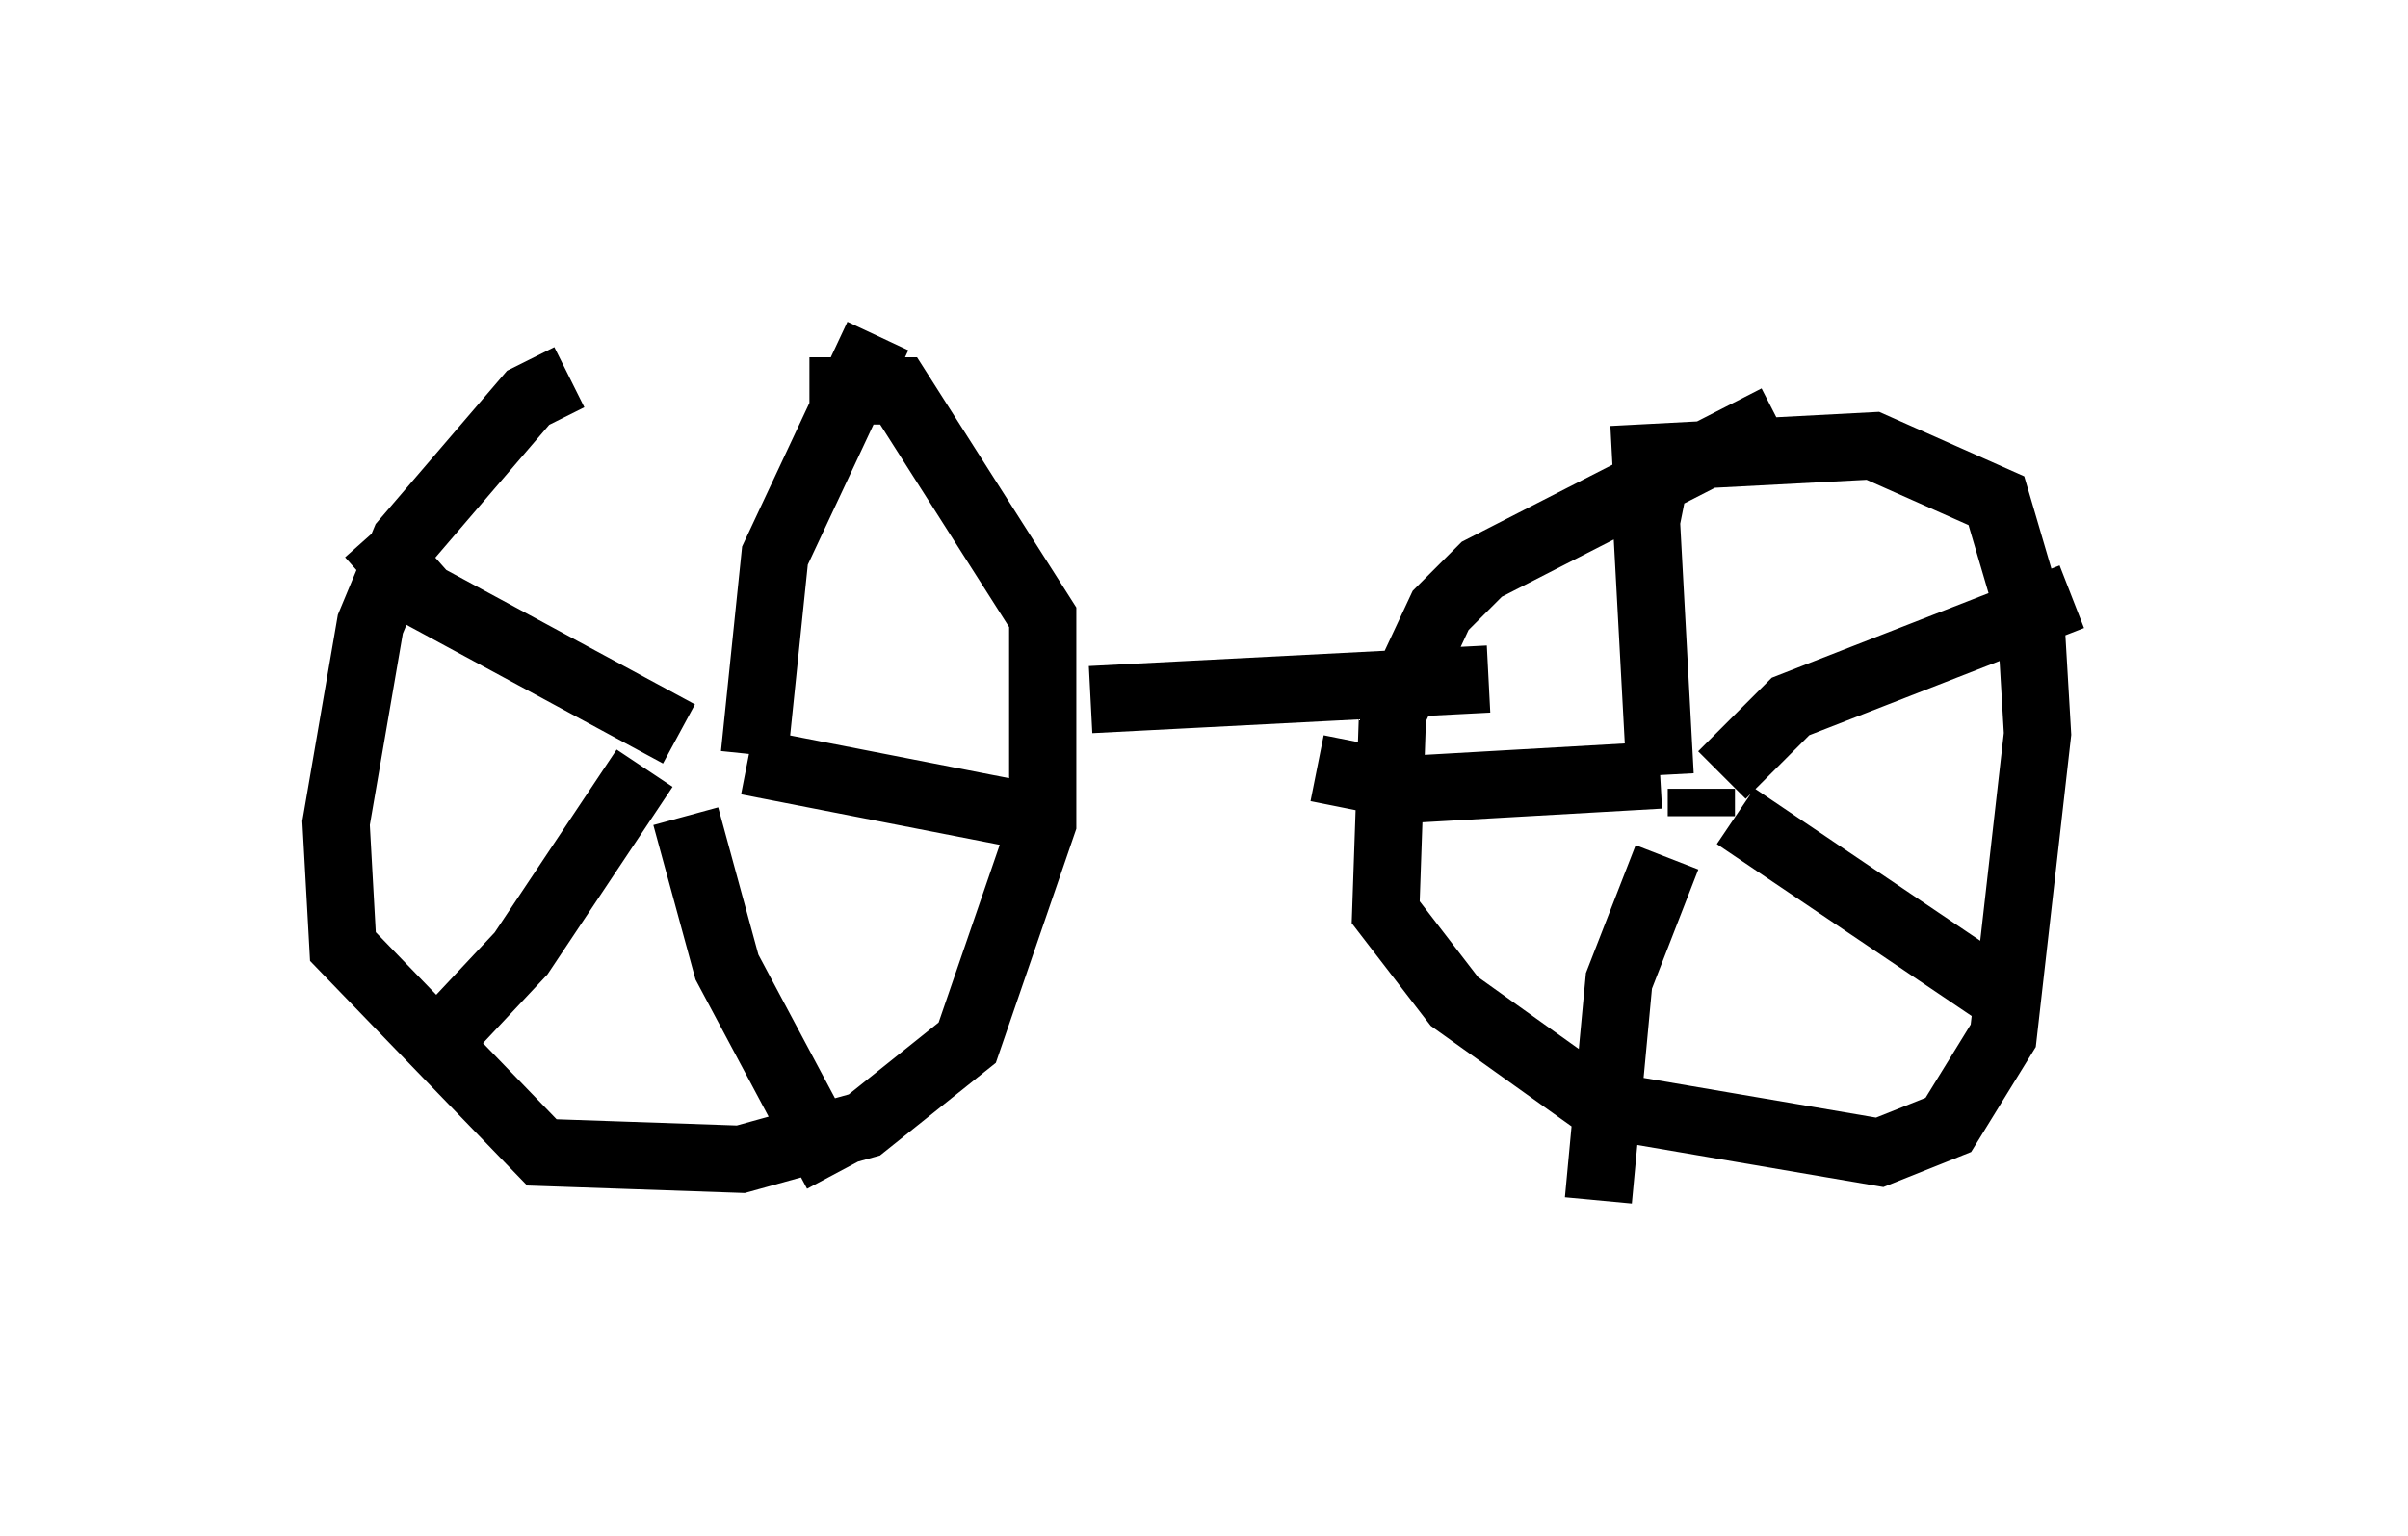 <?xml version="1.0" encoding="utf-8" ?>
<svg baseProfile="full" height="22.863" version="1.1" width="35.827" xmlns="http://www.w3.org/2000/svg" xmlns:ev="http://www.w3.org/2001/xml-events" xmlns:xlink="http://www.w3.org/1999/xlink"><defs /><rect fill="white" height="22.863" width="35.827" x="0" y="0" /><path d="M11.942, 5.715 m-3.471, -0.102 l-0.613, 0.306 -1.838, 2.144 l-0.51, 1.225 -0.51, 2.96 l0.102, 1.838 2.96, 3.063 l2.96, 0.102 1.838, -0.51 l1.531, -1.225 1.123, -3.267 l0.0, -3.063 -2.144, -3.369 l-1.327, 0.0 m-1.225, 6.227 l0.0, 0.0 m15.619, -5.819 l-4.39, 2.246 -0.613, 0.613 l-0.715, 1.531 -0.102, 2.96 l1.021, 1.327 2.144, 1.531 l4.185, 0.715 1.021, -0.408 l0.817, -1.327 0.51, -4.492 l-0.102, -1.735 -0.51, -1.735 l-1.838, -0.817 -3.879, 0.204 m1.327, 5.308 l0.0, -0.408 m0.51, 0.408 l4.083, 2.756 m-5.104, -2.144 l-0.715, 1.838 -0.306, 3.267 m0.919, -6.329 l-3.573, 0.204 -1.531, -0.306 m5.104, 0.102 l-0.204, -3.777 0.204, -1.021 m0.919, 4.798 l1.021, -1.021 4.185, -1.633 m-21.131, 2.45 l0.0, 0.0 m0.408, -0.408 l-3.777, -2.042 -0.817, -0.919 m4.083, 3.471 l-1.838, 2.756 -1.531, 1.633 m3.981, -3.675 l0.613, 2.246 1.633, 3.063 m-1.327, -6.125 l4.185, 0.817 m-4.083, -0.919 l0.306, -2.96 1.531, -3.267 m3.165, 5.41 l5.921, -0.306 m-3.879, -0.408 " fill="none" stroke="black" stroke-width="1" /></svg>